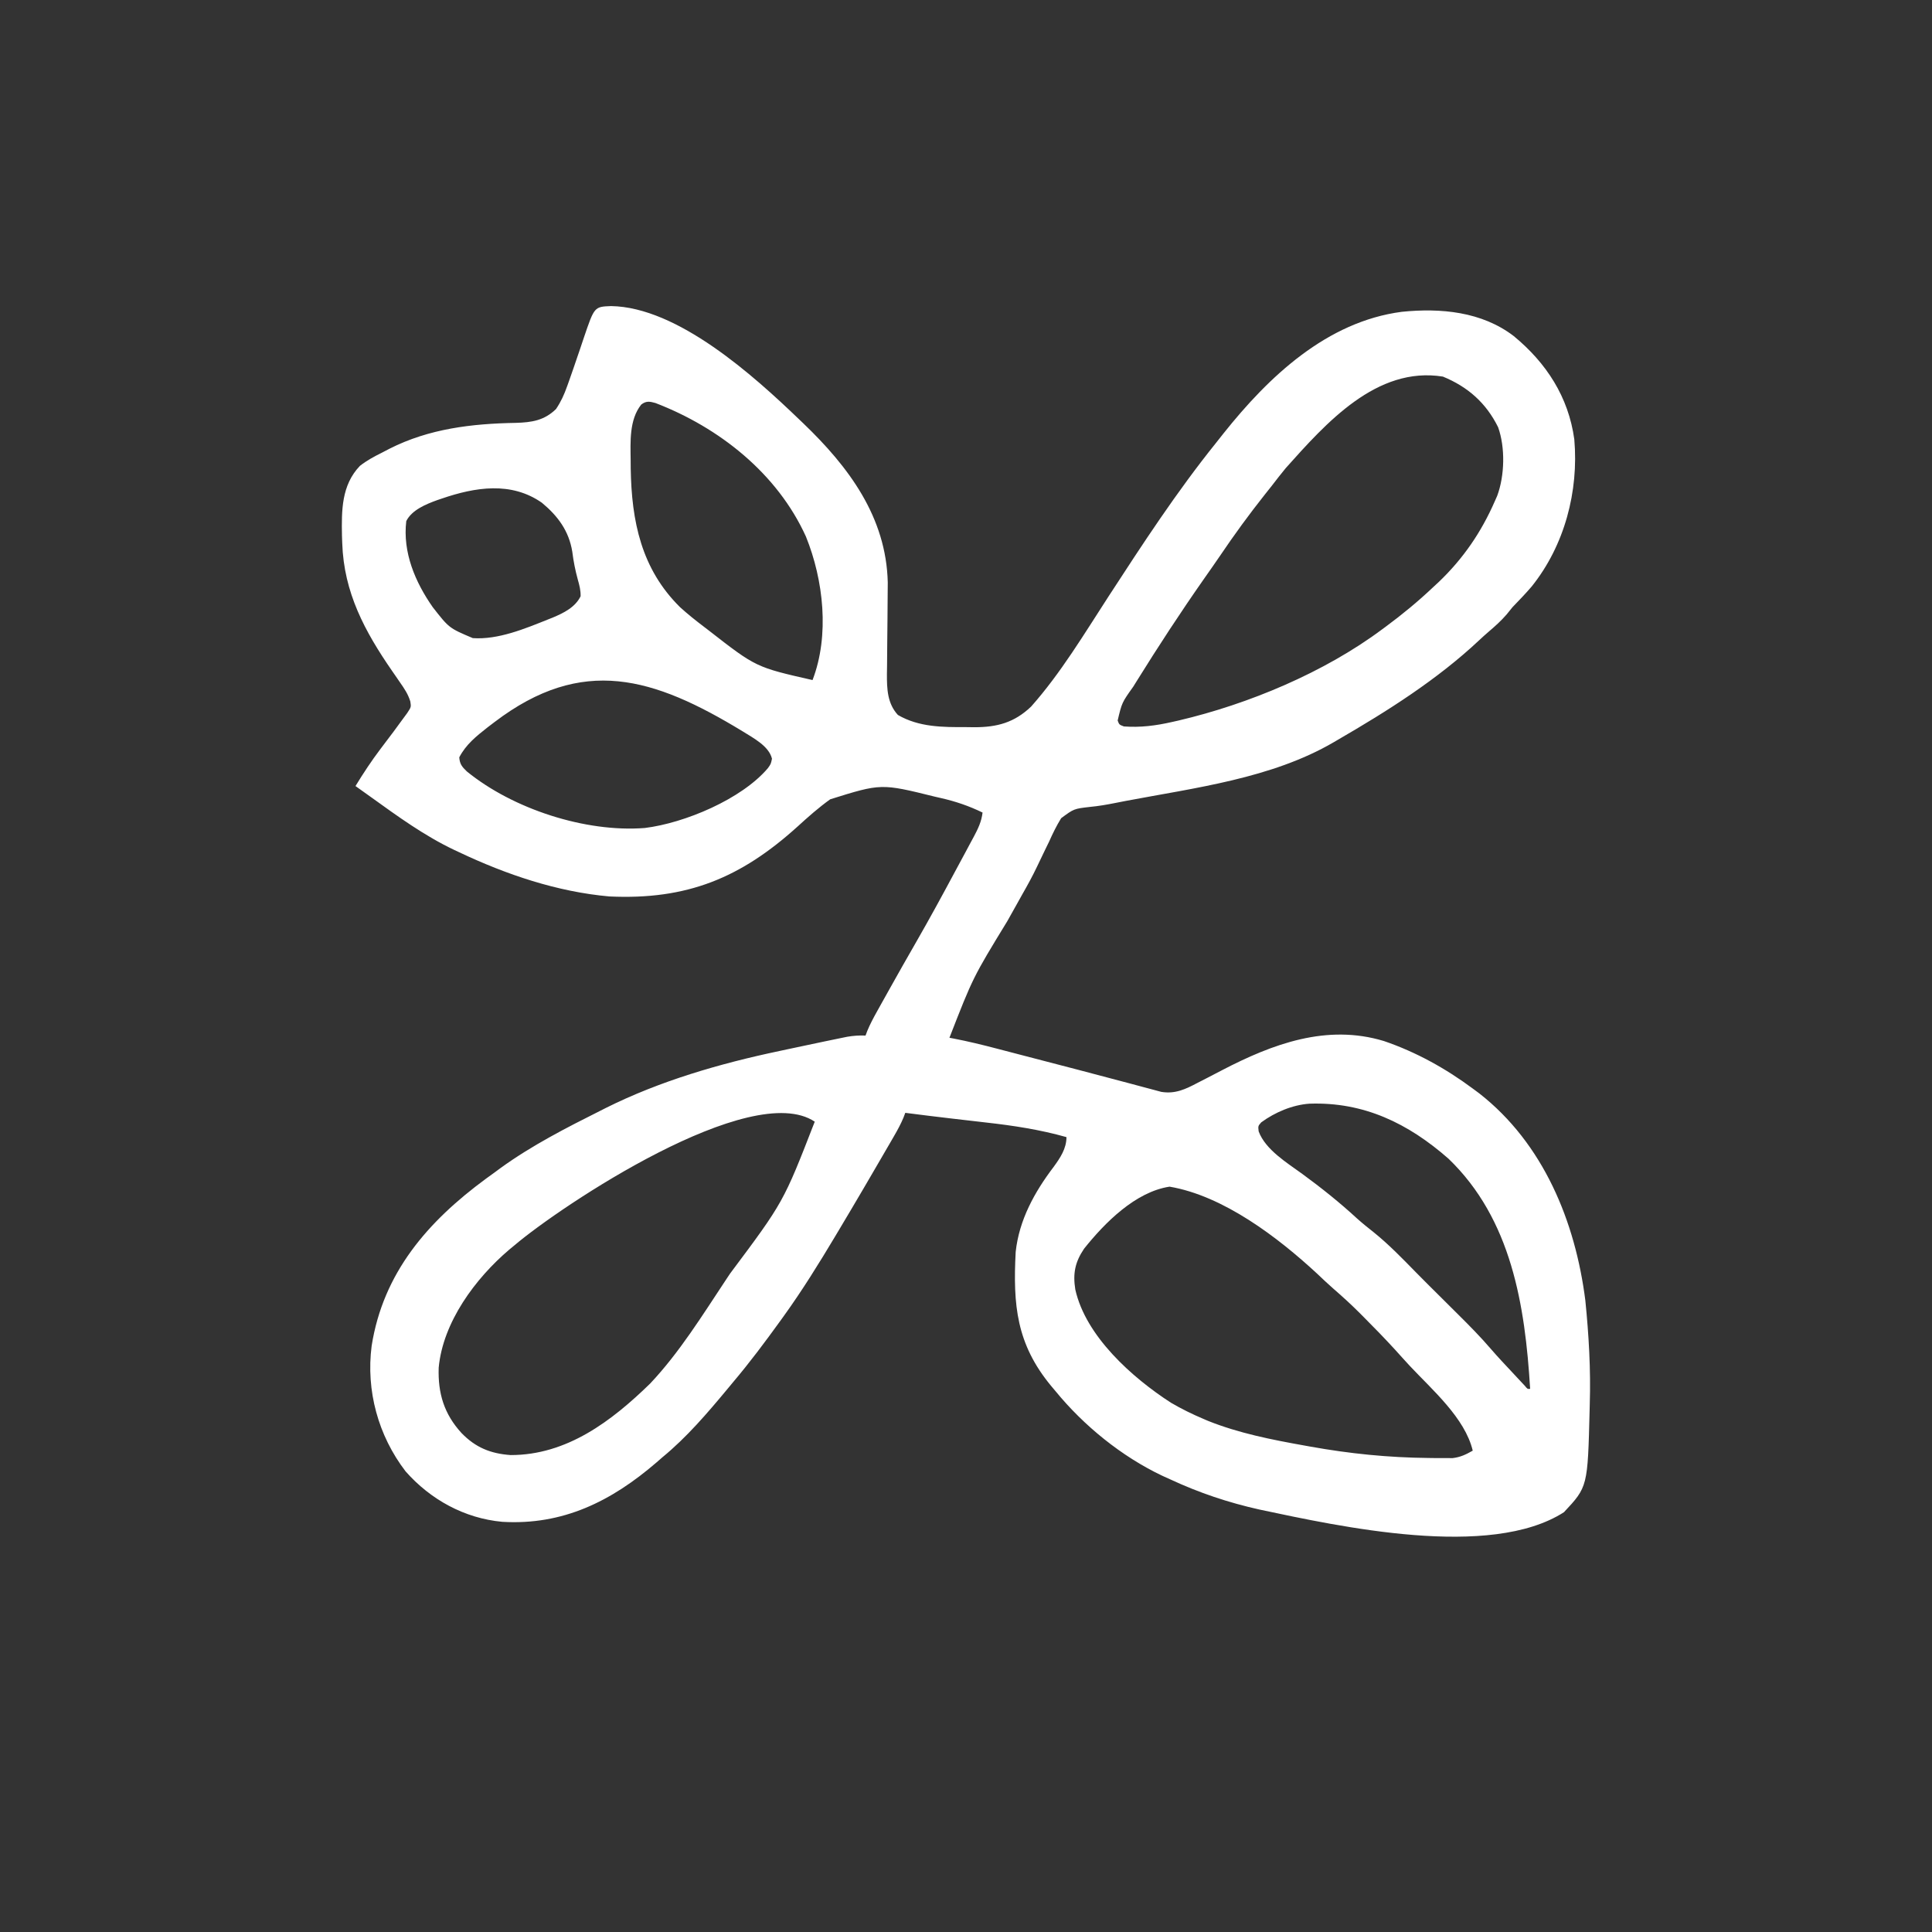 <?xml version="1.0" encoding="UTF-8"?>
<svg version="1.1" xmlns="http://www.w3.org/2000/svg" width="875" height="875">
<rect width="100%" height="100%" fill="#333333" stroke="none"/>
<path d="M0 0 C30.185 0.464 64.603 31.532 85.25 51.375 C85.85 51.948 86.45 52.52 87.068 53.11 C107.642 72.849 124.618 95.515 125.316 125.165 C125.316 128.299 125.284 131.432 125.242 134.566 C125.225 136.916 125.208 139.266 125.191 141.615 C125.16 145.284 125.125 148.953 125.079 152.622 C125.036 156.187 125.013 159.751 124.992 163.316 C124.974 164.406 124.955 165.496 124.936 166.619 C124.913 173.341 125.108 179.952 129.906 185.18 C139.483 190.739 150.122 190.718 160.938 190.688 C162.109 190.704 163.28 190.72 164.486 190.736 C174.852 190.742 182.626 188.656 190.25 181.375 C203.672 166.243 214.284 148.471 225.268 131.556 C240.723 107.774 256.229 84.034 274.02 61.91 C275.158 60.49 276.283 59.06 277.406 57.629 C297.838 31.974 324.154 7.029 358.138 2.59 C375.662 0.803 394.339 2.481 408.817 13.576 C423.607 25.752 433.627 41.172 436.25 60.375 C438.287 83.904 431.865 108.387 416.949 126.998 C414.174 130.244 411.213 133.302 408.25 136.375 C407.361 137.447 406.483 138.528 405.625 139.625 C403.092 142.558 400.39 144.985 397.441 147.488 C396.005 148.725 394.594 149.993 393.215 151.293 C374.286 169.086 351.653 183.401 329.25 196.375 C328.571 196.774 327.891 197.173 327.191 197.583 C299.152 213.932 264.397 218.178 232.93 224.146 C231.316 224.455 229.704 224.77 228.094 225.093 C224.391 225.828 220.747 226.458 216.987 226.812 C209.62 227.657 209.62 227.657 203.843 231.943 C201.746 235.337 200.051 238.801 198.438 242.438 C197.814 243.729 197.185 245.019 196.551 246.305 C195.304 248.843 194.083 251.39 192.884 253.95 C190.866 258.179 188.64 262.249 186.312 266.312 C185.53 267.713 184.749 269.114 183.969 270.516 C182.465 273.206 180.959 275.894 179.449 278.58 C163.921 304.001 163.921 304.001 153.25 331.375 C153.838 331.485 154.426 331.596 155.031 331.709 C161.696 332.996 168.244 334.593 174.809 336.316 C175.9 336.6 176.99 336.884 178.114 337.177 C180.44 337.783 182.765 338.389 185.089 338.997 C188.717 339.945 192.347 340.888 195.977 341.83 C205.925 344.413 215.871 347 225.802 349.649 C229.046 350.514 232.292 351.37 235.538 352.226 C237 352.614 238.462 353.006 239.922 353.403 C241.914 353.945 243.909 354.472 245.906 354.996 C246.997 355.289 248.089 355.582 249.213 355.885 C255.552 356.908 260.169 354.675 265.676 351.77 C267.128 351.025 268.581 350.281 270.033 349.537 C272.281 348.373 274.527 347.206 276.771 346.036 C299.672 334.133 324.148 325.02 350.02 332.859 C364.5 337.787 378.003 345.273 390.25 354.375 C391.232 355.103 392.215 355.832 393.227 356.582 C422.225 379.25 436.719 414.595 441.25 450.375 C442.817 465.972 443.742 481.699 443.25 497.375 C443.231 498.198 443.211 499.02 443.191 499.868 C442.323 534.738 442.323 534.738 431.562 546.25 C398.061 567.742 329.996 552.739 293.69 545.053 C279.533 541.892 266.392 537.489 253.25 531.375 C252.064 530.839 250.878 530.303 249.656 529.75 C231.26 521.026 214.115 507.113 201.25 491.375 C200.593 490.594 199.935 489.813 199.258 489.008 C183.605 470.047 181.993 452.457 183.25 428.375 C184.807 413.888 191.769 401.28 200.449 389.852 C203.429 385.754 206.25 381.56 206.25 376.375 C194.171 372.973 182.206 371.143 169.75 369.75 C167.983 369.545 166.216 369.34 164.449 369.133 C161.019 368.732 157.588 368.337 154.156 367.944 C147.181 367.142 140.215 366.262 133.25 365.375 C132.982 366.089 132.715 366.802 132.439 367.537 C131.224 370.438 129.807 373.057 128.23 375.777 C127.627 376.821 127.024 377.865 126.402 378.94 C125.754 380.053 125.105 381.166 124.438 382.312 C123.758 383.483 123.079 384.653 122.401 385.823 C120.357 389.344 118.304 392.86 116.25 396.375 C115.672 397.364 115.094 398.354 114.498 399.373 C110.779 405.725 107.026 412.056 103.25 418.375 C102.674 419.341 102.097 420.307 101.503 421.302 C94.142 433.612 86.635 445.734 78.25 457.375 C77.693 458.149 77.136 458.922 76.562 459.719 C69.726 469.169 62.785 478.469 55.25 487.375 C54.413 488.384 53.577 489.394 52.715 490.434 C43.612 501.378 34.282 512.325 23.25 521.375 C22.372 522.141 21.494 522.906 20.59 523.695 C0.119 541.335 -21.835 552.241 -49.289 550.603 C-66.395 549.021 -81.782 540.551 -93.07 527.742 C-105.473 511.567 -111.047 491.157 -108.434 470.926 C-103.204 437.771 -83.018 414.583 -56.613 395.172 C-55.326 394.239 -54.038 393.306 -52.75 392.375 C-51.836 391.7 -50.922 391.024 -49.98 390.328 C-35.866 380.123 -20.281 372.162 -4.75 364.375 C-3.956 363.973 -3.162 363.571 -2.344 363.156 C22.166 350.902 49.521 342.988 76.25 337.375 C77.678 337.069 79.105 336.763 80.532 336.457 C85.186 335.458 89.842 334.476 94.5 333.5 C95.626 333.263 95.626 333.263 96.775 333.022 C98.917 332.574 101.06 332.133 103.203 331.695 C104.442 331.44 105.681 331.185 106.958 330.922 C109.81 330.448 112.371 330.26 115.25 330.375 C115.517 329.667 115.784 328.958 116.059 328.229 C117.298 325.26 118.738 322.528 120.305 319.719 C120.913 318.625 121.522 317.531 122.149 316.404 C122.808 315.227 123.466 314.051 124.125 312.875 C124.806 311.654 125.487 310.433 126.167 309.212 C130.188 302.009 134.262 294.838 138.375 287.688 C144.337 277.316 150.051 266.816 155.698 256.27 C157.212 253.446 158.735 250.627 160.258 247.809 C161.173 246.102 162.087 244.395 163 242.688 C163.628 241.53 163.628 241.53 164.268 240.349 C166.202 236.705 167.758 233.536 168.25 229.375 C162.079 226.388 156.055 224.325 149.375 222.812 C148.471 222.604 147.567 222.396 146.635 222.181 C122.306 216.163 122.306 216.163 99.25 223.375 C94.019 227.126 89.248 231.351 84.5 235.688 C58.687 259.047 34.328 269.01 -0.75 267.375 C-24.361 265.293 -47.446 257.465 -68.75 247.375 C-69.472 247.038 -70.193 246.701 -70.937 246.354 C-84.532 239.91 -96.567 231.129 -108.75 222.375 C-110.143 221.38 -111.536 220.385 -112.93 219.391 C-113.86 218.725 -114.791 218.06 -115.75 217.375 C-112.191 211.562 -108.496 205.932 -104.375 200.5 C-102.832 198.459 -101.29 196.418 -99.75 194.375 C-99.323 193.809 -98.895 193.243 -98.455 192.66 C-97.162 190.931 -95.891 189.187 -94.625 187.438 C-93.859 186.397 -93.094 185.357 -92.305 184.285 C-90.528 181.582 -90.528 181.582 -90.916 179.06 C-91.951 175.727 -93.541 173.371 -95.539 170.508 C-96.321 169.371 -97.103 168.234 -97.884 167.097 C-98.292 166.509 -98.7 165.922 -99.12 165.316 C-111.541 147.344 -121.024 129.742 -121.75 107.375 C-121.81 105.71 -121.81 105.71 -121.871 104.012 C-122.084 92.547 -122.115 81.107 -113.75 72.375 C-110.618 69.916 -107.308 68.147 -103.75 66.375 C-102.058 65.493 -102.058 65.493 -100.332 64.594 C-82.38 55.514 -63.043 53.236 -43.107 52.892 C-35.866 52.677 -30.253 51.809 -24.93 46.633 C-22.645 43.219 -21.241 40.121 -19.875 36.25 C-19.631 35.573 -19.387 34.896 -19.135 34.198 C-17.696 30.179 -16.327 26.136 -14.953 22.094 C-14.497 20.762 -14.497 20.762 -14.031 19.403 C-13.44 17.673 -12.858 15.939 -12.286 14.203 C-7.56 0.284 -7.56 0.284 0 0 Z M305.594 73.344 C303.416 75.977 301.327 78.662 299.25 81.375 C298.166 82.745 297.08 84.113 295.992 85.48 C288.888 94.453 282.201 103.607 275.805 113.093 C273.386 116.644 270.911 120.155 268.444 123.672 C257.88 138.75 247.85 154.119 238.125 169.75 C237.58 170.624 237.035 171.498 236.474 172.399 C231.36 179.583 231.36 179.583 229.438 187.688 C230.132 189.571 230.132 189.571 232.25 190.375 C239.718 190.939 246.734 190.025 254 188.375 C254.988 188.154 255.976 187.932 256.994 187.704 C288.723 180.261 323.067 165.915 349.25 146.375 C349.769 145.993 350.288 145.611 350.823 145.217 C358.331 139.672 365.466 133.793 372.25 127.375 C373.145 126.545 374.039 125.715 374.961 124.859 C385.993 114.291 394.138 102.365 400.25 88.375 C400.611 87.56 400.972 86.746 401.344 85.906 C404.721 76.774 405.025 64.075 401.75 54.875 C396.31 43.863 388.056 36.581 376.75 31.938 C346.737 27.114 323.784 53.013 305.594 73.344 Z M13.667 44.603 C8.177 51.47 8.777 61.52 8.875 69.812 C8.884 71.043 8.892 72.273 8.901 73.541 C9.283 97.486 13.687 119.036 31.25 136.375 C34.77 139.573 38.463 142.504 42.25 145.375 C42.901 145.874 43.553 146.374 44.224 146.888 C65.632 163.563 65.632 163.563 91.25 169.375 C99.029 149.12 96.228 124.066 88.25 104.375 C75.286 75.802 49.015 55.017 20.098 43.898 C17.487 43.159 15.872 42.893 13.667 44.603 Z M-76.688 87.188 C-77.734 87.541 -77.734 87.541 -78.801 87.903 C-83.877 89.75 -90.231 92.337 -92.75 97.375 C-94.434 111.496 -88.739 124.981 -80.75 136.375 C-73.361 145.835 -73.361 145.835 -62.625 150.375 C-51.148 151.194 -38.916 146.077 -28.438 141.875 C-27.751 141.603 -27.064 141.331 -26.357 141.051 C-21.438 138.974 -16.229 136.417 -13.793 131.406 C-13.736 128.699 -14.324 126.48 -15.062 123.875 C-16.213 119.654 -17.024 115.59 -17.562 111.25 C-19.087 101.83 -24.073 95.085 -31.332 89.066 C-45.222 79.35 -61.544 81.989 -76.688 87.188 Z M-52.75 188.375 C-53.79 189.165 -54.831 189.955 -55.902 190.77 C-61.035 194.814 -65.709 198.518 -68.75 204.375 C-68.525 207.445 -67.521 208.63 -65.344 210.734 C-44.492 227.745 -11.623 238.46 15.25 236.375 C33.295 234.168 59.123 223.332 71.023 209.281 C72.375 207.396 72.375 207.396 72.875 205 C71.499 199.222 64.311 195.568 59.505 192.545 C19.344 168.122 -12.9 158.093 -52.75 188.375 Z M294.465 369.688 C293.011 371.352 293.011 371.352 293.293 373.766 C296.335 382.06 306.156 388.011 313.039 393.027 C321.671 399.338 329.981 405.969 337.844 413.219 C340.302 415.421 342.846 417.457 345.438 419.5 C352.273 425.019 358.348 431.294 364.48 437.573 C368.386 441.549 372.349 445.468 376.305 449.395 C377.751 450.833 379.197 452.273 380.642 453.712 C381.626 454.691 382.611 455.669 383.597 456.647 C388.766 461.771 393.851 466.92 398.587 472.452 C401.669 476.016 404.904 479.438 408.125 482.875 C408.8 483.602 409.476 484.329 410.172 485.078 C410.814 485.764 411.456 486.45 412.117 487.156 C412.696 487.776 413.274 488.395 413.871 489.033 C415.049 490.491 415.049 490.491 416.25 490.375 C413.948 452.575 407.796 413.581 379.27 386.148 C361.02 370.122 340.898 360.358 316.26 361.234 C308.579 361.772 300.649 365.141 294.465 369.688 Z M-43.75 425.375 C-44.53 426.02 -45.31 426.664 -46.113 427.328 C-61.493 440.397 -76.157 460.183 -78.066 480.789 C-78.458 492.384 -75.63 501.758 -67.75 510.375 C-61.397 516.952 -54.591 519.719 -45.504 520.371 C-20 520.407 0.285 504.957 17.695 487.992 C30.936 473.97 41.438 456.956 52.062 440.938 C52.666 440.03 53.269 439.123 53.891 438.189 C78.077 405.848 78.077 405.848 92.25 369.375 C63.397 350.14 -22.605 407.41 -43.75 425.375 Z M214.223 426.914 C210.122 432.993 209.1 438.142 210.25 445.375 C214.971 466.574 235.963 485.254 253.5 496.625 C258.341 499.467 263.276 501.876 268.438 504.062 C269.047 504.324 269.656 504.585 270.284 504.854 C284.277 510.478 299.275 513.42 314.062 516.062 C314.893 516.213 315.724 516.363 316.58 516.517 C334.526 519.743 351.95 521.509 370.188 521.688 C371.488 521.705 372.788 521.723 374.127 521.742 C375.352 521.741 376.577 521.74 377.84 521.738 C378.932 521.741 380.023 521.744 381.148 521.747 C384.707 521.32 387.153 520.135 390.25 518.375 C386.747 503.584 371.862 490.794 361.733 479.972 C359.462 477.527 357.236 475.04 355 472.562 C350.467 467.615 345.799 462.817 341.062 458.062 C340.083 457.076 340.083 457.076 339.083 456.069 C335.214 452.212 331.228 448.55 327.092 444.981 C324.599 442.807 322.213 440.526 319.812 438.25 C302.065 421.812 277.39 402.965 252.938 398.812 C237.471 401.172 223.615 415.151 214.223 426.914 Z " fill="#FFFFFF" transform="translate(276.75,138.625)"/>
</svg>
